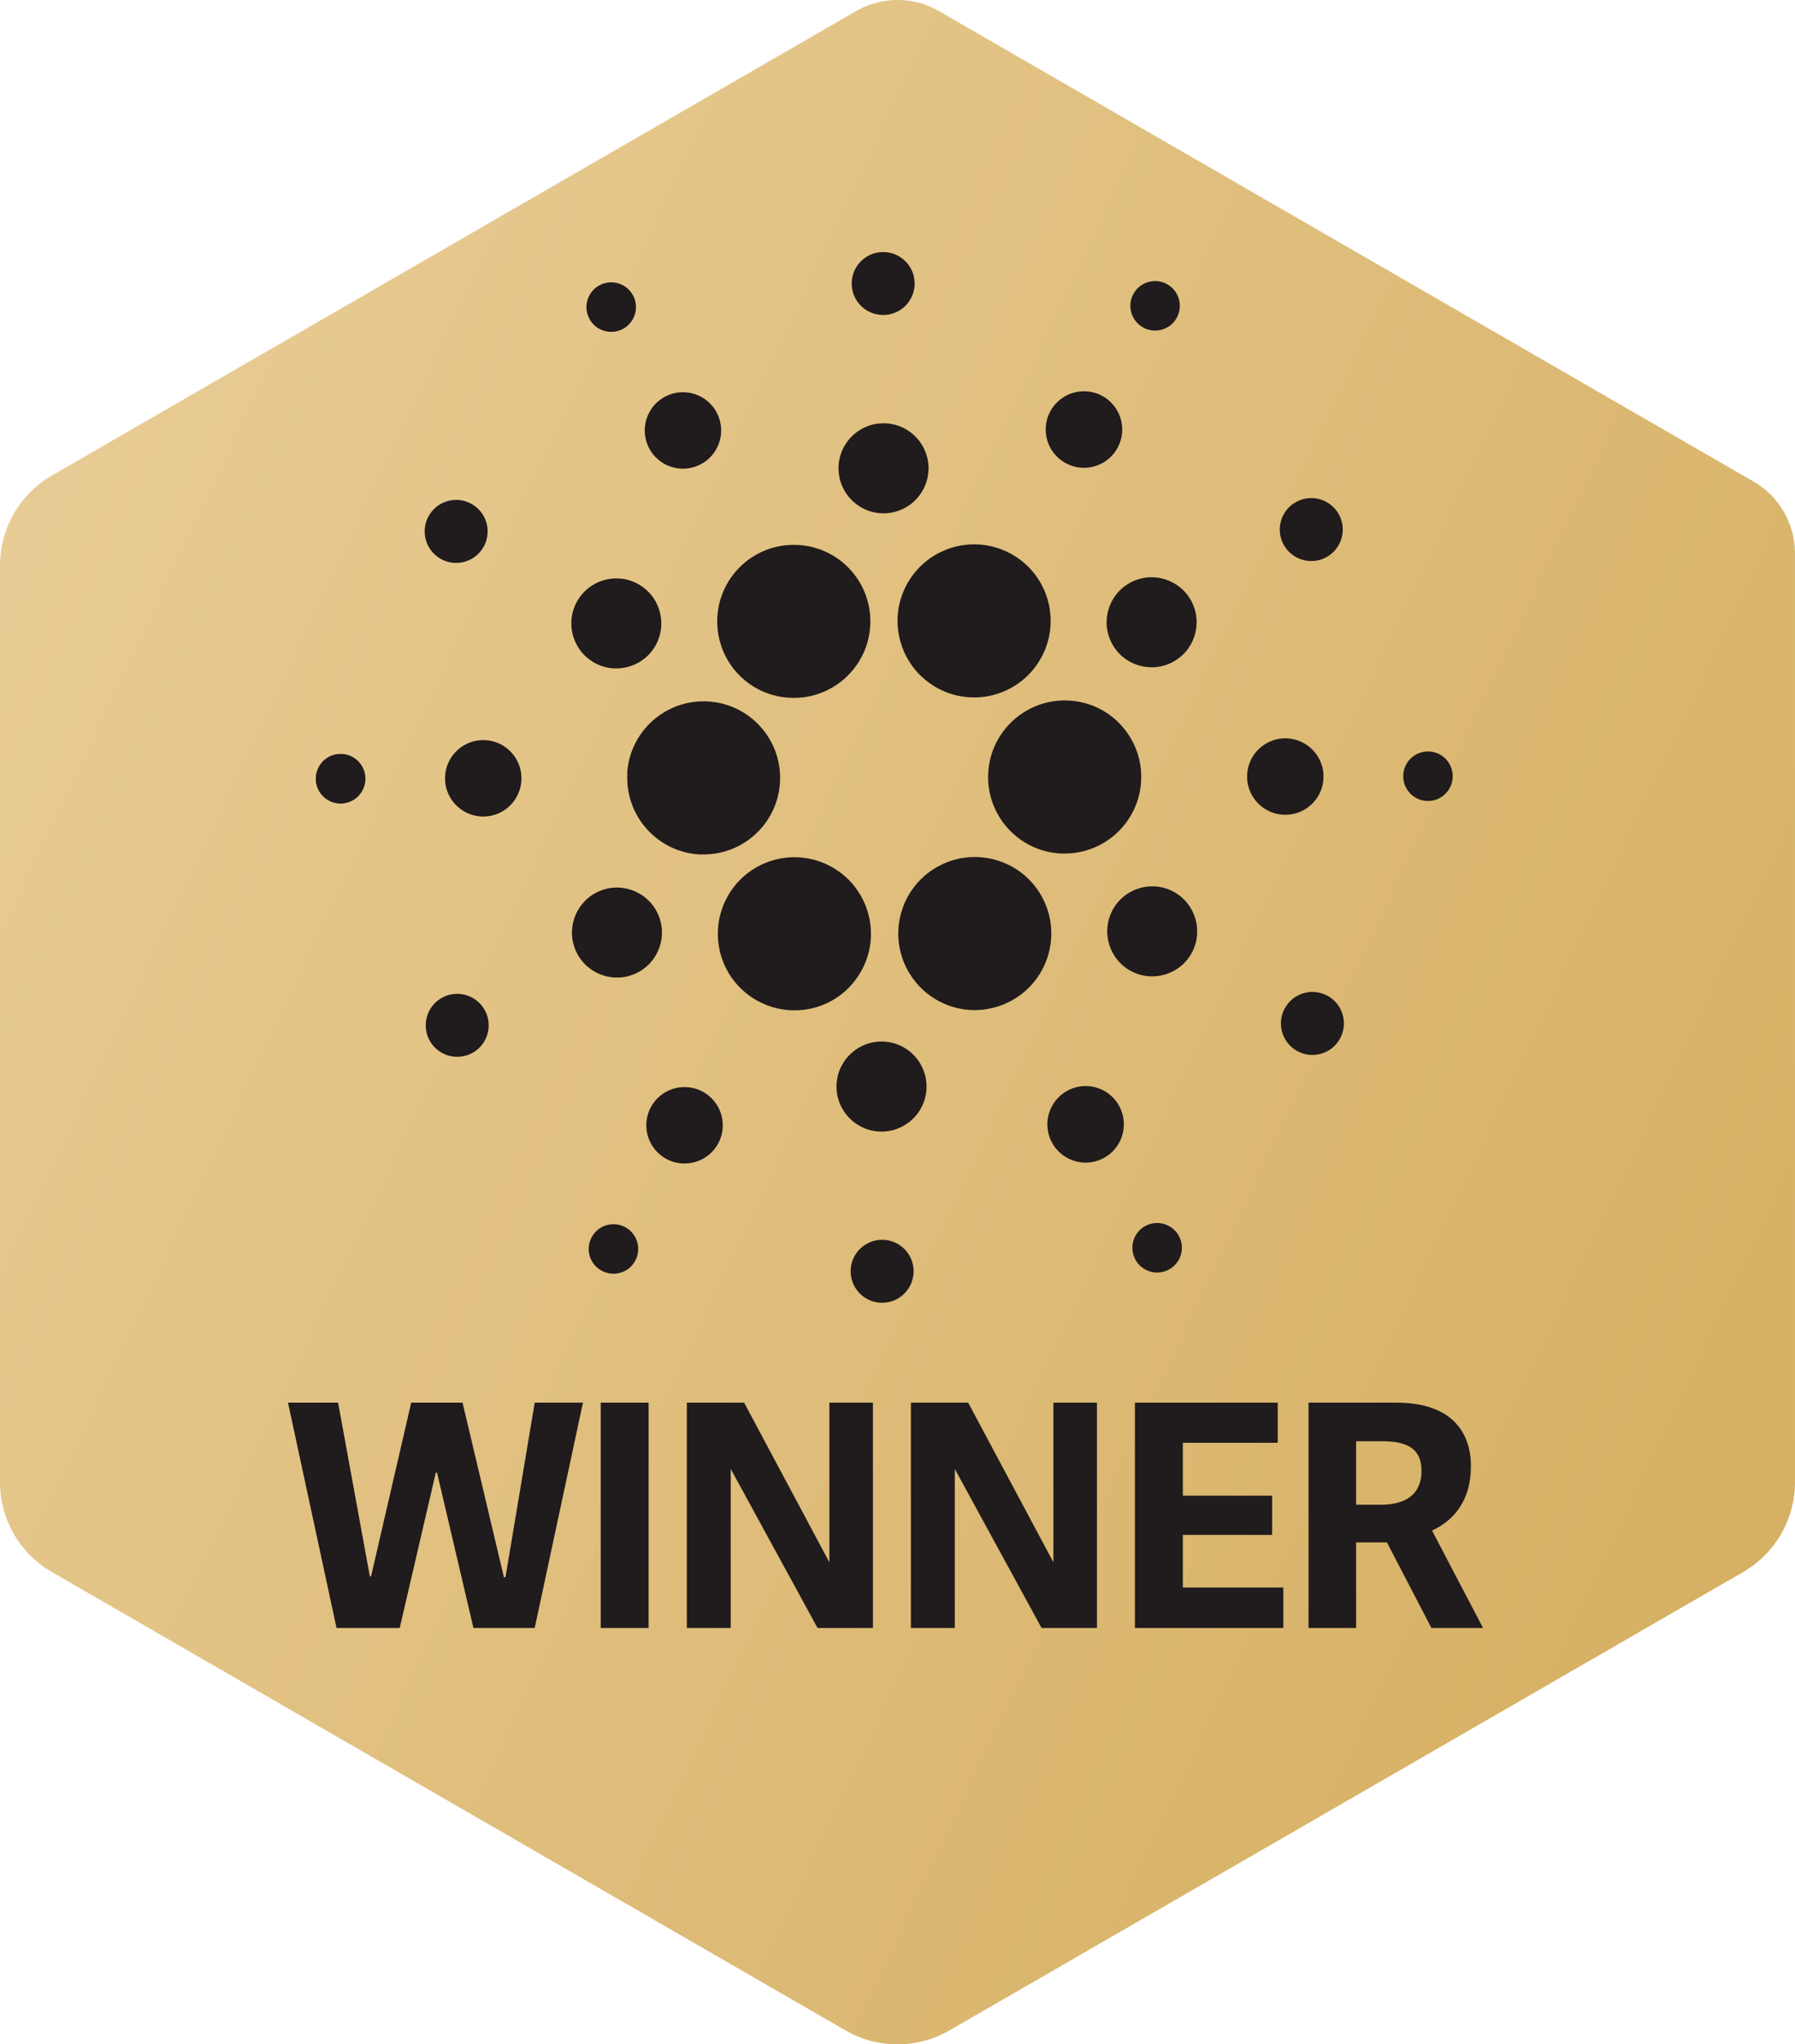 <?xml version="1.0" encoding="UTF-8"?>
<svg id="Layer_1" data-name="Layer 1" xmlns="http://www.w3.org/2000/svg" xmlns:xlink="http://www.w3.org/1999/xlink" viewBox="0 0 900 1024.74">
  <defs>
    <style>
      .cls-1 {
        fill: url(#linear-gradient);
      }

      .cls-1, .cls-2 {
        stroke-width: 0px;
      }

      .cls-2 {
        fill: #201b1c;
      }
    </style>
    <linearGradient id="linear-gradient" x1="-92.42" y1="256.24" x2="999.02" y2="772.74" gradientUnits="userSpaceOnUse">
      <stop offset="0" stop-color="#eace99"/>
      <stop offset="1" stop-color="#d4ad5e"/>
    </linearGradient>
  </defs>
  <path class="cls-1" d="m470.8,5.57c-12.87-7.43-28.72-7.43-41.59,0L26.03,238.34c-16.11,9.3-26.03,26.49-26.03,45.09v459.49c0,18.6,9.92,35.79,26.03,45.09l397.93,229.75c16.11,9.3,35.96,9.3,52.07,0l397.93-229.75c16.11-9.3,26.03-26.49,26.03-45.09v-465.54c0-14.86-7.93-28.59-20.8-36.02"/>
  <g>
    <g>
      <path class="cls-2" d="m171.46,377.96c-6.84-.39-12.68,4.84-13.07,11.68-.39,6.84,4.84,12.68,11.68,13.07,6.82.39,12.67-4.84,13.07-11.66.4-6.82-4.8-12.68-11.62-13.09h-.06Z"/>
      <path class="cls-2" d="m314.56,387.69c-1.22,21.19,14.96,39.37,36.15,40.6h2.1c21.19-.03,38.36-17.22,38.33-38.42-.03-21.19-17.22-38.36-38.42-38.33-20.32.02-37.11,15.89-38.27,36.18h.11v-.03Z"/>
      <path class="cls-2" d="m171.46,377.96c-6.84-.39-12.68,4.84-13.07,11.68-.39,6.84,4.84,12.68,11.68,13.07,6.82.39,12.67-4.84,13.07-11.66.4-6.82-4.8-12.68-11.62-13.09h-.06Z"/>
      <path class="cls-2" d="m312.13,164.98c6.09-3.12,8.51-10.61,5.37-16.72-3.12-6.09-10.61-8.51-16.72-5.37-6.05,3.11-8.48,10.5-5.43,16.6,3.08,6.14,10.55,8.62,16.69,5.54.03,0,.06-.03.08-.05h.02Z"/>
      <path class="cls-2" d="m351.06,232.87c9.45-4.76,13.24-16.29,8.48-25.74-4.76-9.45-16.29-13.24-25.74-8.48-9.45,4.76-13.24,16.29-8.49,25.74,4.76,9.45,16.29,13.26,25.74,8.49l.02-.02Z"/>
      <path class="cls-2" d="m220.03,279.57c7.29,4.8,17.08,2.77,21.87-4.52,4.8-7.29,2.77-17.08-4.52-21.87-7.29-4.8-17.08-2.77-21.87,4.52v.02c-4.78,7.29-2.75,17.06,4.53,21.86h-.02Z"/>
      <path class="cls-2" d="m243.38,370.99c-10.56-.6-19.61,7.49-20.22,18.05-.6,10.56,7.49,19.61,18.05,20.22,10.56.6,19.61-7.47,20.22-18.04s-7.49-19.63-18.05-20.23Z"/>
      <path class="cls-2" d="m222.12,499.85c-7.78,3.93-10.9,13.43-6.98,21.22,3.93,7.78,13.43,10.9,21.22,6.98,7.78-3.93,10.9-13.43,6.98-21.21-3.93-7.78-13.43-10.92-21.21-6.99h-.02Z"/>
      <path class="cls-2" d="m296.63,331.37c10.43,6.84,24.41,3.91,31.25-6.5,6.84-10.43,3.91-24.41-6.5-31.25-10.43-6.84-24.41-3.91-31.23,6.5-6.84,10.41-3.94,24.38,6.47,31.21,0,0,.03.02.05.03h-.03Z"/>
      <path class="cls-2" d="m533,231.37c8.88,5.78,20.76,3.29,26.56-5.58,5.78-8.88,3.29-20.76-5.58-26.56-8.86-5.78-20.74-3.29-26.54,5.57-5.8,8.85-3.33,20.73,5.52,26.54.02,0,.03.02.05.03Z"/>
      <path class="cls-2" d="m572.35,163.67c5.74,3.76,13.43,2.15,17.18-3.57,3.76-5.74,2.15-13.43-3.57-17.18-5.72-3.76-13.43-2.15-17.18,3.57-3.74,5.74-2.15,13.43,3.59,17.17l-.02.02Z"/>
      <path class="cls-2" d="m536.03,351.17c-21.16-1.22-39.3,14.96-40.53,36.12-1.22,21.16,14.96,39.3,36.12,40.53h2.23c21.19,0,38.36-17.2,38.36-38.39,0-9.42-3.48-18.52-9.76-25.54-6.74-7.61-16.27-12.19-26.42-12.71Z"/>
      <path class="cls-2" d="m363.67,328.71c6.5,12.98,19.78,21.16,34.31,21.11,21.21,0,38.41-17.18,38.41-38.39,0-6.03-1.42-11.97-4.15-17.35-6.54-12.92-19.83-21.04-34.31-20.97-21.21.03-38.36,17.26-38.33,38.45,0,5.96,1.41,11.82,4.07,17.12v.03Z"/>
      <path class="cls-2" d="m664.58,279.54c7.78-3.93,10.9-13.43,6.98-21.21-3.93-7.78-13.43-10.9-21.21-6.98-7.78,3.93-10.9,13.41-6.99,21.19,3.93,7.8,13.43,10.92,21.22,7.01v-.02Z"/>
      <path class="cls-2" d="m567.27,291.76c-11.14,5.6-15.61,19.16-10.01,30.3,5.6,11.14,19.16,15.61,30.3,10.01,11.14-5.6,15.61-19.16,10.01-30.3-5.58-11.12-19.13-15.61-30.27-10.02,0,0-.03,0-.03.02Z"/>
      <path class="cls-2" d="m441.91,157.88c8.71.49,16.16-6.16,16.66-14.86.49-8.71-6.16-16.16-14.86-16.66-8.71-.49-16.16,6.16-16.66,14.86-.49,8.71,6.17,16.15,14.86,16.64v.02Z"/>
      <path class="cls-2" d="m441.73,257.27c12.44.7,23.09-8.82,23.79-21.27.7-12.44-8.82-23.09-21.27-23.79-12.44-.7-23.08,8.8-23.79,21.24-.7,12.45,8.82,23.11,21.27,23.82Z"/>
      <path class="cls-2" d="m319.49,487.6c11.12-5.61,15.61-19.18,9.99-30.3-5.61-11.12-19.18-15.61-30.3-9.99-11.12,5.61-15.61,19.18-9.99,30.3,5.61,11.12,19.18,15.59,30.3,9.98v.02Z"/>
      <path class="cls-2" d="m456.32,290.18c-11.62,17.73-6.67,41.52,11.06,53.13,17.73,11.62,41.52,6.67,53.13-11.06,11.62-17.73,6.67-41.52-11.06-53.13-6.23-4.08-13.53-6.26-20.99-6.28-12.95,0-25.04,6.51-32.14,17.34Z"/>
      <path class="cls-2" d="m523.03,450.68c-9.54-18.92-32.62-26.53-51.54-16.98-18.92,9.54-26.53,32.62-16.98,51.54,6.53,12.93,19.78,21.1,34.26,21.1,6-.05,11.93-1.47,17.28-4.19,18.87-9.54,26.47-32.56,16.98-51.46Z"/>
      <path class="cls-2" d="m590.1,447.98c-10.41-6.84-24.41-3.94-31.25,6.48-6.84,10.41-3.94,24.41,6.48,31.25,10.41,6.84,24.41,3.94,31.25-6.48,6.82-10.43,3.91-24.39-6.48-31.25Z"/>
      <path class="cls-2" d="m663.58,390.34c.6-10.56-7.49-19.61-18.05-20.22s-19.61,7.49-20.22,18.05c-.6,10.56,7.47,19.61,18.04,20.22,10.56.6,19.63-7.49,20.23-18.05Z"/>
      <path class="cls-2" d="m716.68,376.69c-6.85-.39-12.71,4.84-13.1,11.68-.39,6.85,4.84,12.71,11.68,13.1,6.85.39,12.71-4.84,13.1-11.68.39-6.84-4.84-12.7-11.68-13.1Z"/>
      <path class="cls-2" d="m666.68,499.79c-7.3-4.78-17.08-2.74-21.86,4.56-4.78,7.3-2.74,17.08,4.56,21.86,7.29,4.78,17.08,2.74,21.86-4.55,4.78-7.29,2.75-17.08-4.53-21.87h-.03Z"/>
      <path class="cls-2" d="m314.39,615.67c-5.74-3.76-13.43-2.17-17.18,3.57-3.76,5.74-2.17,13.43,3.57,17.18,5.72,3.76,13.43,2.17,17.18-3.56,3.76-5.72,2.17-13.43-3.56-17.18l-.02-.02Z"/>
      <path class="cls-2" d="m574.59,614.37c-6.13,3.08-8.58,10.55-5.49,16.67,3.08,6.13,10.55,8.58,16.67,5.49,6.13-3.08,8.58-10.55,5.49-16.67-3.08-6.11-10.52-8.58-16.64-5.51,0,0-.02,0-.03.02Z"/>
      <path class="cls-2" d="m430.4,489.1c11.62-17.73,6.67-41.52-11.06-53.13-17.73-11.62-41.52-6.67-53.13,11.06-11.62,17.73-6.67,41.52,11.06,53.13,6.25,4.08,13.53,6.26,21.01,6.28,12.96.05,25.06-6.48,32.13-17.34Z"/>
      <path class="cls-2" d="m353.71,548.02c-8.86-5.8-20.74-3.31-26.53,5.55-5.8,8.86-3.31,20.74,5.55,26.53,8.85,5.78,20.73,3.31,26.53-5.54,5.8-8.86,3.33-20.74-5.54-26.54h-.02Z"/>
      <path class="cls-2" d="m443.19,621.47c-8.71-.49-16.16,6.16-16.66,14.86-.49,8.71,6.16,16.16,14.86,16.66,8.71.49,16.16-6.16,16.66-14.86.49-8.71-6.16-16.16-14.86-16.67v.02Z"/>
      <path class="cls-2" d="m443.36,522.11c-12.44-.76-23.14,8.71-23.9,21.16-.76,12.44,8.71,23.14,21.16,23.9,12.44.76,23.14-8.71,23.9-21.16v-.09c.71-12.41-8.75-23.06-21.16-23.81Z"/>
      <path class="cls-2" d="m535.64,546.48c-9.45,4.8-13.23,16.35-8.43,25.78,4.8,9.45,16.35,13.23,25.78,8.43,9.45-4.8,13.23-16.35,8.43-25.78,0,0,0-.03-.02-.05-4.78-9.44-16.3-13.19-25.74-8.4,0,0-.02,0-.03.02Z"/>
    </g>
    <g>
      <path class="cls-2" d="m237.38,816.03l-18.25-77.85h-.62l-18.1,77.85h-31.67l-24.34-112.95h25.12l15.91,87.05h.62l20.12-87.05h25.74l20.75,87.52h.78l14.66-87.52h24.18l-24.18,112.95h-30.73Z"/>
      <path class="cls-2" d="m325.21,816.03h-24.02v-112.95h24.02v112.95Z"/>
      <path class="cls-2" d="m409.91,816.03l-43.53-79.72v79.72h-22v-112.95h28.71l42.75,80.03v-80.03h21.84v112.95h-27.77Z"/>
      <path class="cls-2" d="m522.24,816.03l-43.52-79.72v79.72h-22v-112.95h28.71l42.74,80.03v-80.03h21.84v112.95h-27.77Z"/>
      <path class="cls-2" d="m593.06,795.75h50.39v20.28h-74.41v-112.95h71.6v20.12h-47.58v26.52h44.77v19.66h-44.77v26.37Z"/>
      <path class="cls-2" d="m743.6,816.03h-25.89l-22.31-42.9h-15.45v42.9h-23.87v-112.95h43.99c28.08,0,37.44,15.13,37.44,31.82s-7.96,26.99-19.5,32.29l25.58,48.83Zm-51.32-61.78c11.23,0,20.44-4.21,20.44-17,0-10.76-6.71-14.82-19.51-14.82h-13.26v31.82h12.33Z"/>
    </g>
  </g>
</svg>